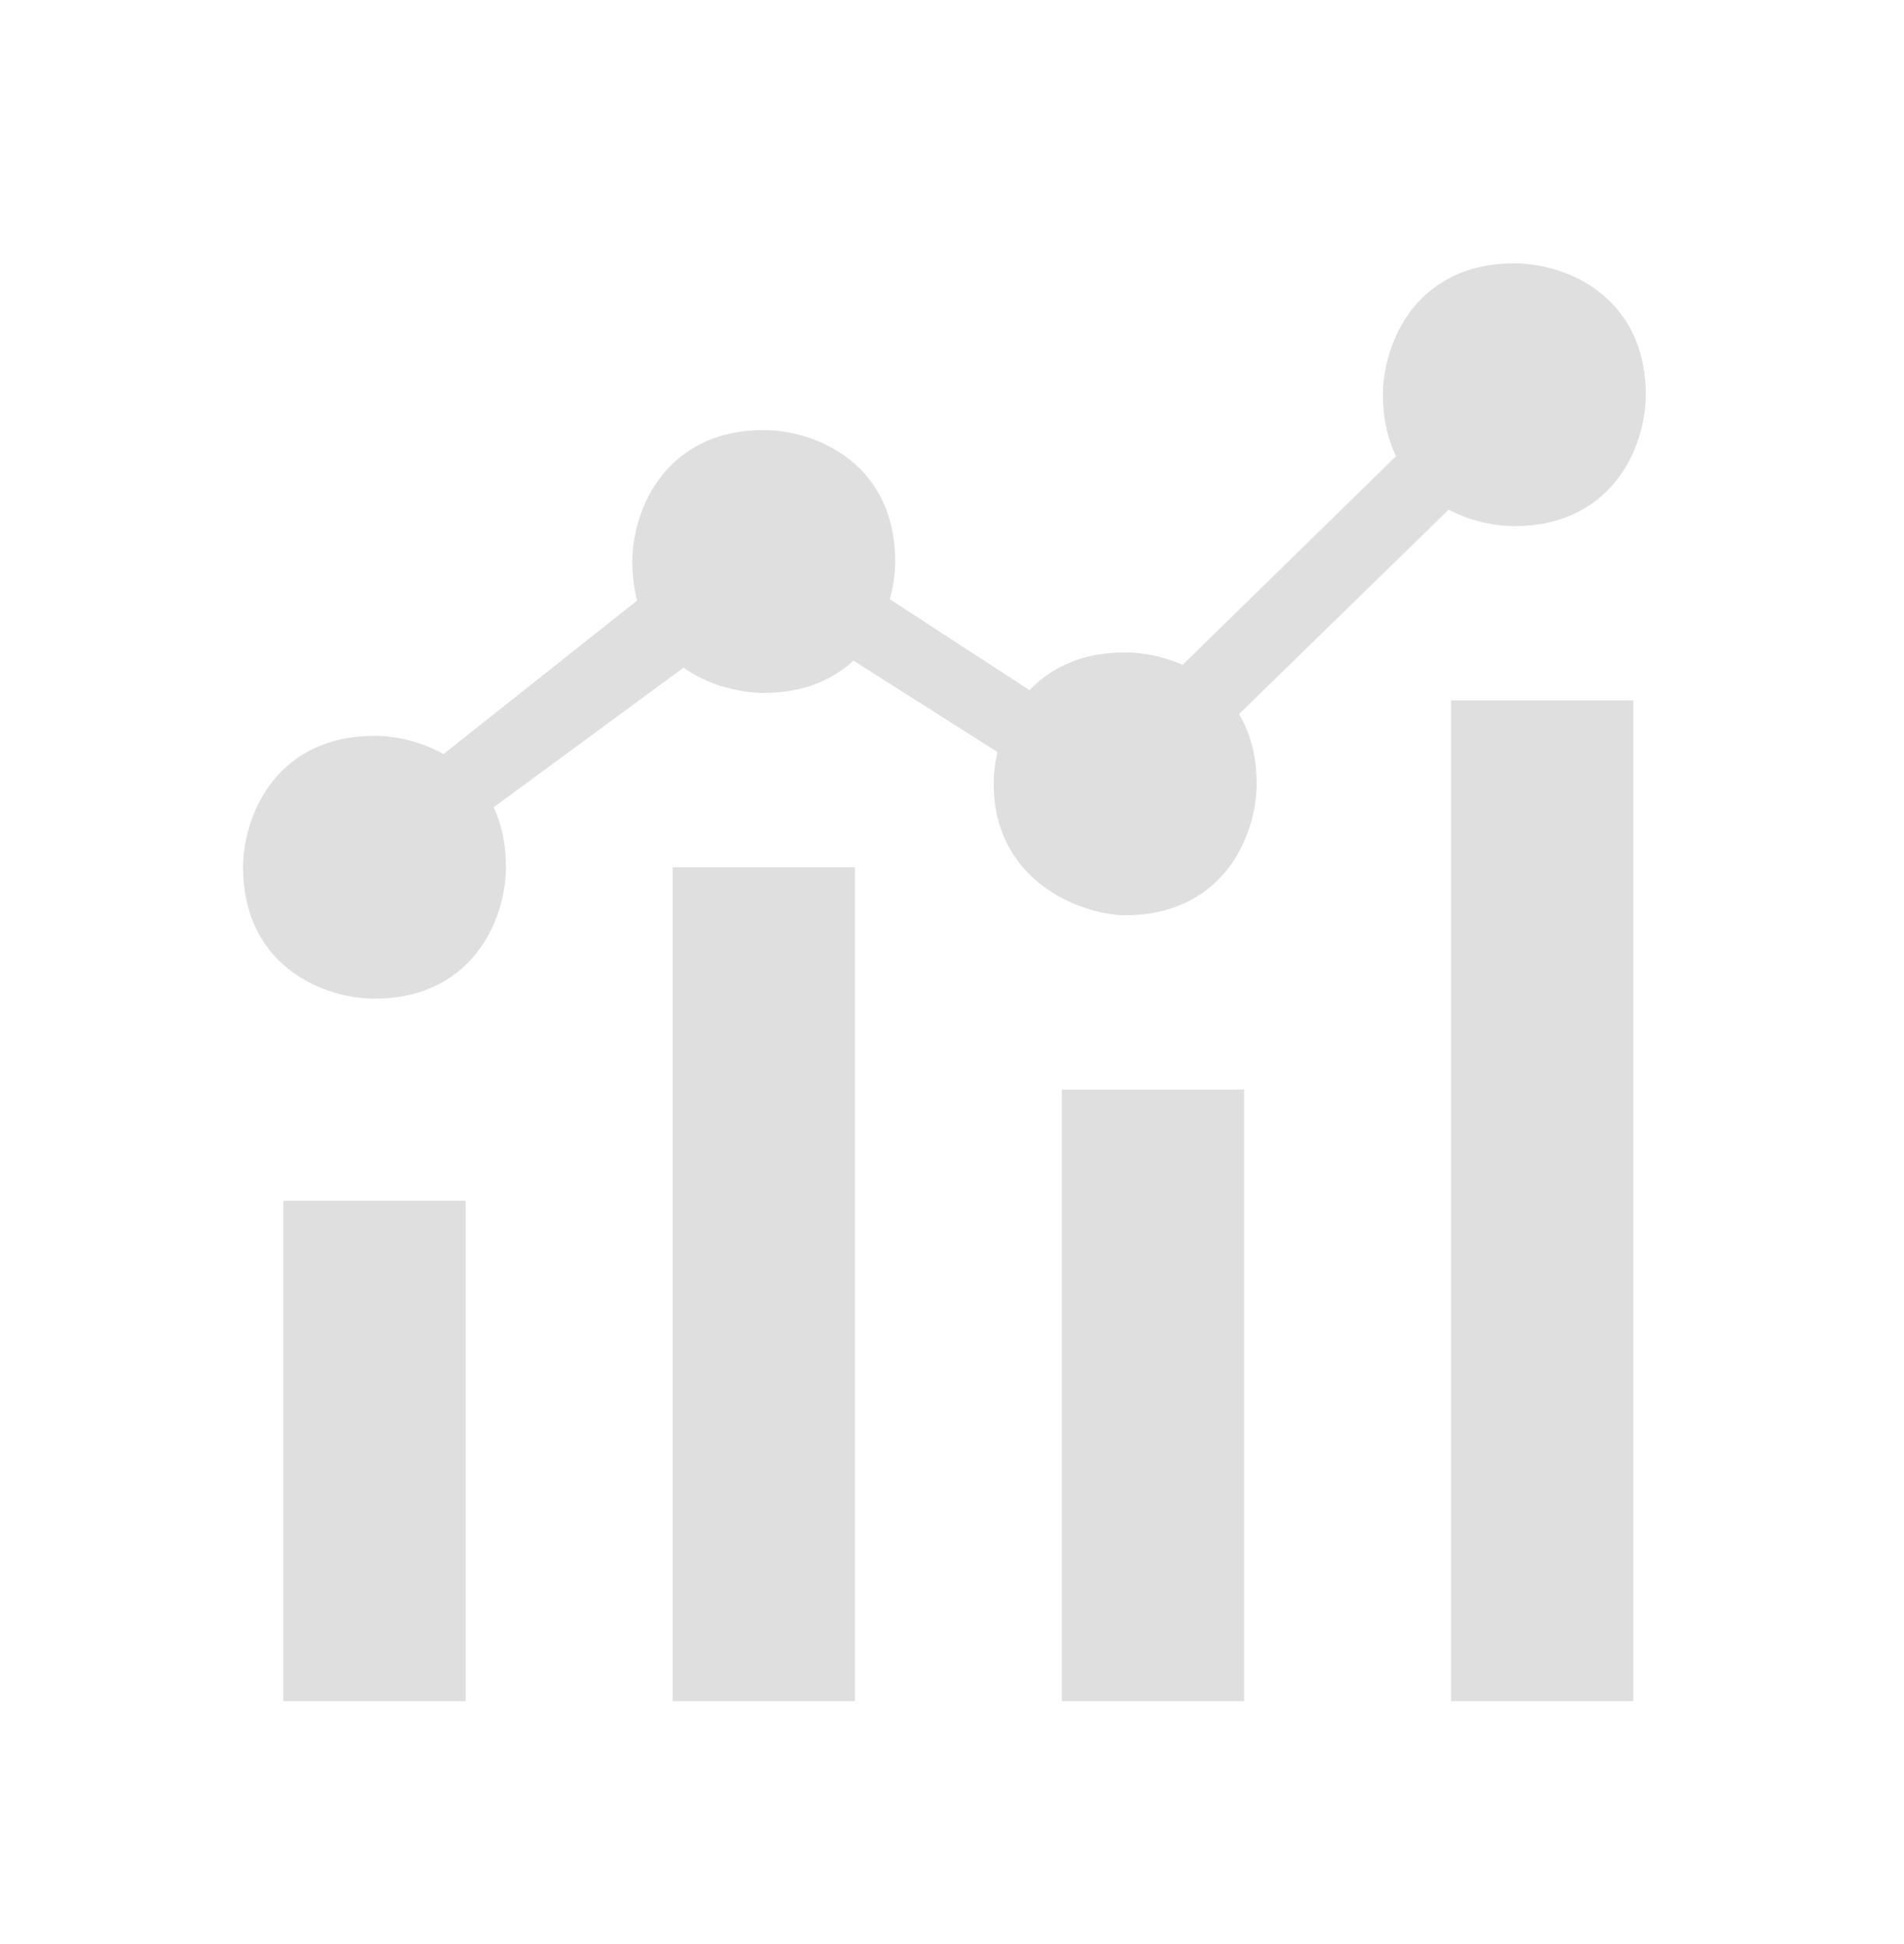 <svg width="47" height="48" viewBox="0 0 47 48" fill="none" xmlns="http://www.w3.org/2000/svg">
<g opacity="0.5" filter="url(#filter0_d_138_3969)">
<path d="M16.536 13.436L11.299 17.509C11.382 17.595 11.46 17.69 11.531 17.793C11.809 18.192 11.99 18.72 11.99 19.412C11.99 20.327 11.441 22.157 9.245 22.157C8.33 22.157 6.5 21.608 6.5 19.412C6.5 18.497 7.049 16.667 9.245 16.667C9.708 16.667 10.404 16.807 10.98 17.23L16.31 13.003C16.183 12.684 16.108 12.307 16.108 11.863C16.108 10.948 16.657 9.118 18.853 9.118C19.768 9.118 21.598 9.667 21.598 11.863C21.598 12.173 21.535 12.587 21.366 13.001L25.522 15.707C25.926 15.101 26.624 14.608 27.774 14.608C28.179 14.608 28.761 14.715 29.286 15.024L35.086 9.35C34.815 8.952 34.637 8.428 34.637 7.745C34.637 6.83 35.186 5 37.382 5C38.297 5 40.127 5.549 40.127 7.745C40.127 8.66 39.578 10.49 37.382 10.49C36.93 10.49 36.254 10.356 35.687 9.955L29.934 15.568C30.282 15.983 30.52 16.561 30.52 17.353C30.52 18.268 29.971 20.098 27.774 20.098C27.088 20.098 25.029 19.549 25.029 17.353C25.029 17.07 25.078 16.71 25.206 16.346L20.984 13.665C20.567 14.196 19.895 14.608 18.853 14.608C18.215 14.608 17.133 14.341 16.536 13.436Z" fill="#BFBFBF"/>
<path d="M10.618 18.039L16.794 13.235L18.853 11.863L26.402 16.667L27.774 17.353L36.696 8.431M11.531 17.793C11.809 18.192 11.99 18.72 11.99 19.412C11.99 20.327 11.441 22.157 9.245 22.157C8.33 22.157 6.5 21.608 6.5 19.412C6.5 18.497 7.049 16.667 9.245 16.667C9.708 16.667 10.404 16.807 10.98 17.23M11.531 17.793L16.794 13.922M11.531 17.793C11.373 17.565 11.184 17.38 10.98 17.23M10.98 17.23L16.31 13.003M16.31 13.003C16.811 14.259 18.123 14.608 18.853 14.608C19.895 14.608 20.567 14.196 20.984 13.665M16.31 13.003C16.183 12.684 16.108 12.307 16.108 11.863C16.108 10.948 16.657 9.118 18.853 9.118C19.768 9.118 21.598 9.667 21.598 11.863C21.598 12.173 21.535 12.587 21.366 13.001M21.366 13.001L25.522 15.707M21.366 13.001C21.274 13.228 21.148 13.456 20.984 13.665M25.522 15.707C25.926 15.101 26.624 14.608 27.774 14.608C28.179 14.608 28.761 14.715 29.286 15.024M25.522 15.707C25.385 15.912 25.282 16.13 25.206 16.346M20.984 13.665L25.206 16.346M25.206 16.346C25.078 16.71 25.029 17.07 25.029 17.353C25.029 19.549 27.088 20.098 27.774 20.098C29.971 20.098 30.52 18.268 30.52 17.353C30.52 16.561 30.282 15.983 29.934 15.568M29.286 15.024L35.324 9.118M29.286 15.024C29.521 15.162 29.744 15.341 29.934 15.568M29.934 15.568L35.687 9.955M35.687 9.955C36.254 10.356 36.93 10.49 37.382 10.49C39.578 10.49 40.127 8.66 40.127 7.745C40.127 5.549 38.297 5 37.382 5C35.186 5 34.637 6.83 34.637 7.745C34.637 8.856 35.105 9.545 35.687 9.955Z" stroke="#BFBFBF"/>
<path d="M9.245 40V27.647M18.853 40V19.412M28.461 40V24.902M38.069 40V15.294" stroke="#BFBFBF" stroke-width="4.5"/>
</g>
<defs>
<filter id="filter0_d_138_3969" x="0" y="0.5" width="46.627" height="47.5" filterUnits="userSpaceOnUse" color-interpolation-filters="sRGB">
<feFlood flood-opacity="0" result="BackgroundImageFix"/>
<feColorMatrix in="SourceAlpha" type="matrix" values="0 0 0 0 0 0 0 0 0 0 0 0 0 0 0 0 0 0 127 0" result="hardAlpha"/>
<feOffset dy="2"/>
<feGaussianBlur stdDeviation="3"/>
<feComposite in2="hardAlpha" operator="out"/>
<feColorMatrix type="matrix" values="0 0 0 0 0 0 0 0 0 0 0 0 0 0 0 0 0 0 0.15 0"/>
<feBlend mode="normal" in2="BackgroundImageFix" result="effect1_dropShadow_138_3969"/>
<feBlend mode="normal" in="SourceGraphic" in2="effect1_dropShadow_138_3969" result="shape"/>
</filter>
</defs>
</svg>
